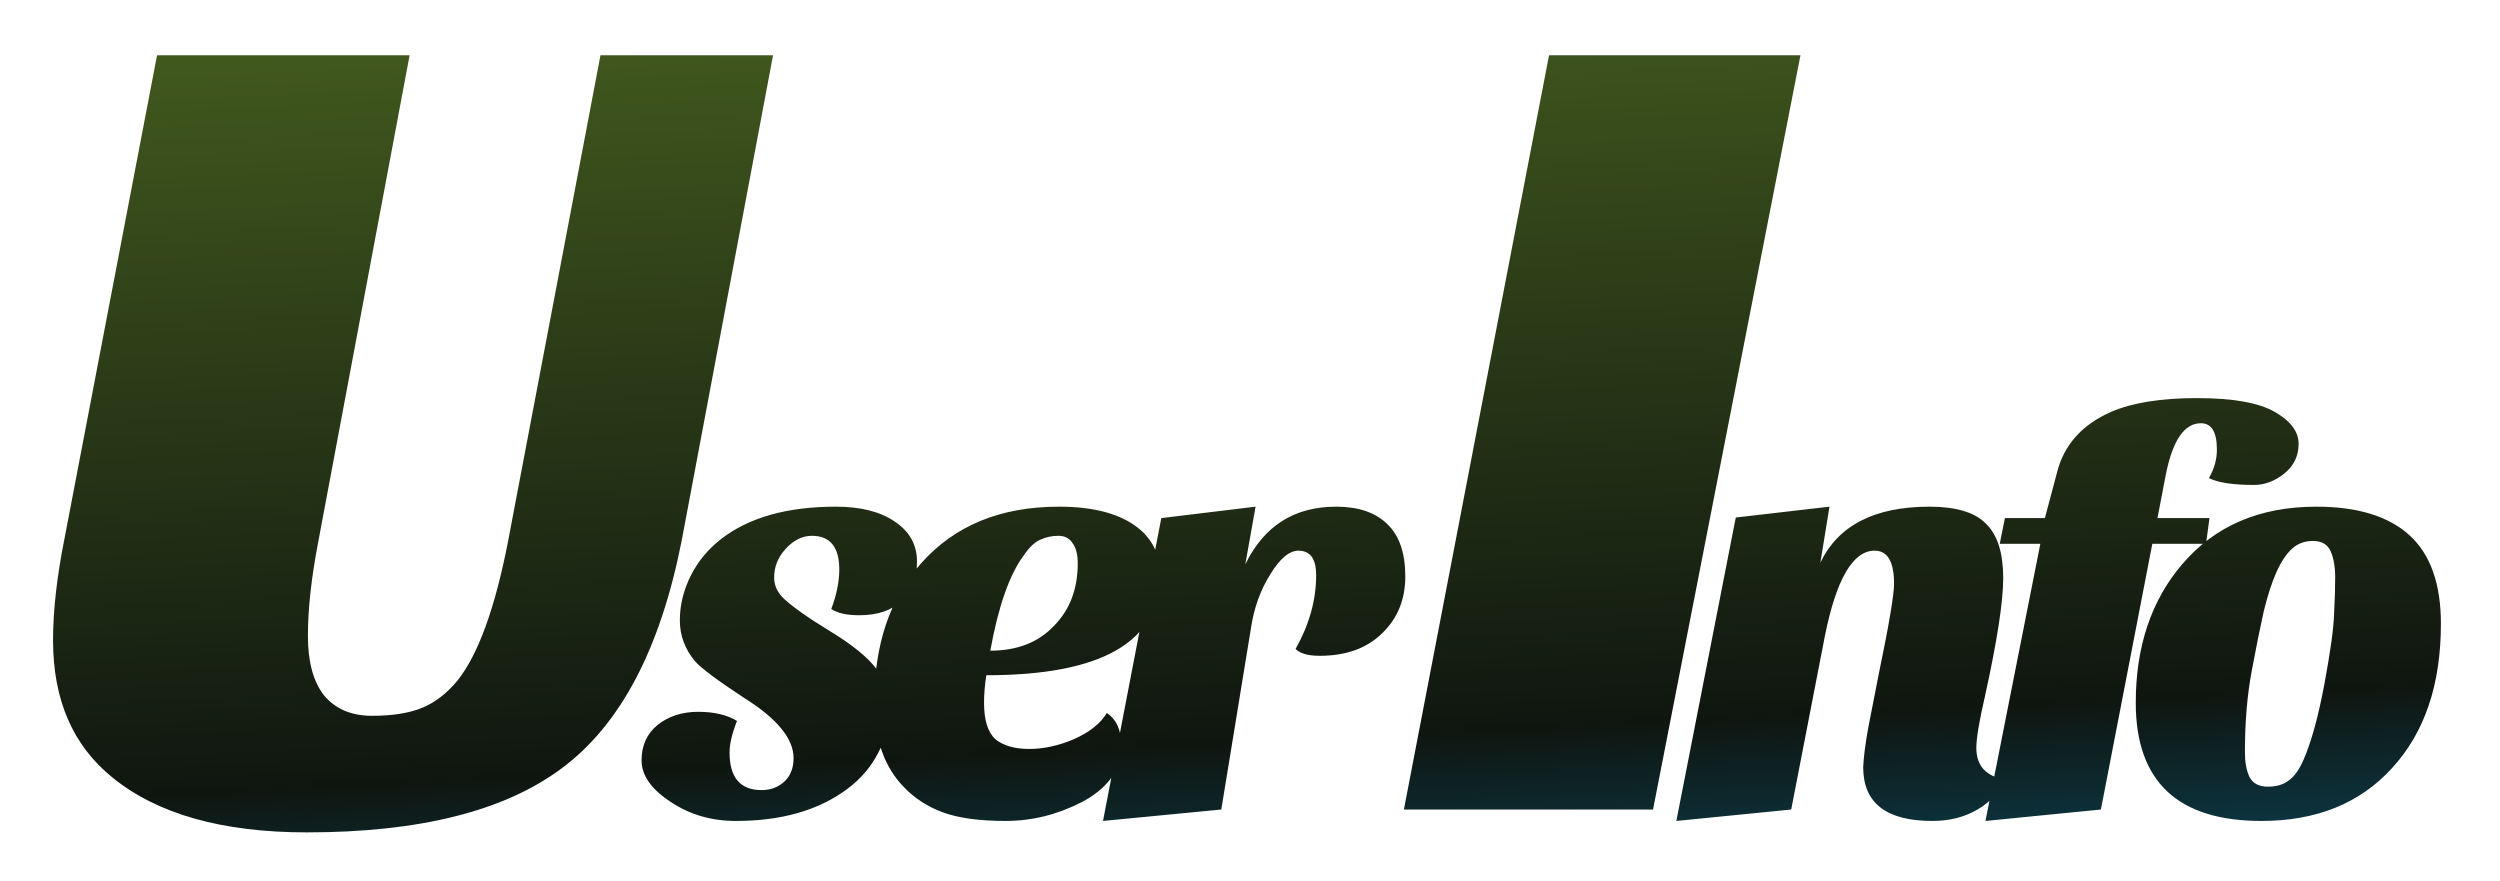 <svg width="210" height="74" viewBox="0 0 210 74" fill="none" xmlns="http://www.w3.org/2000/svg">
<g filter="url(#filter0_d_3_42)">
<path d="M4.456 51.792C4.456 49.296 4.776 46.448 5.416 43.248L13.192 2.64H34.408L26.728 43.536C26.152 46.544 25.864 49.168 25.864 51.408C25.864 53.584 26.312 55.248 27.208 56.4C28.168 57.552 29.512 58.128 31.24 58.128C32.968 58.128 34.376 57.904 35.464 57.456C36.552 57.008 37.544 56.24 38.44 55.152C40.168 52.976 41.576 49.104 42.664 43.536L50.44 2.64H64.936L57.256 43.44C55.464 52.528 52.104 58.896 47.176 62.544C42.376 66.128 35.24 67.92 25.768 67.92C18.664 67.92 13.224 66.384 9.448 63.312C6.12 60.624 4.456 56.784 4.456 51.792ZM69.827 49.152C70.275 47.968 70.499 46.864 70.499 45.84C70.499 43.952 69.731 43.008 68.195 43.008C67.395 43.008 66.659 43.376 65.987 44.112C65.347 44.816 65.027 45.616 65.027 46.512C65.027 47.152 65.283 47.728 65.795 48.24C66.531 48.944 67.843 49.872 69.731 51.024C71.619 52.176 72.915 53.232 73.619 54.192C74.355 55.12 74.723 56.24 74.723 57.552C74.723 58.832 74.403 60.064 73.763 61.248C73.155 62.432 72.291 63.44 71.171 64.272C68.771 66.064 65.651 66.96 61.811 66.96C59.731 66.96 57.891 66.416 56.291 65.328C54.691 64.272 53.891 63.12 53.891 61.872C53.891 60.624 54.339 59.632 55.235 58.896C56.163 58.16 57.299 57.792 58.643 57.792C59.987 57.792 61.075 58.048 61.907 58.56C61.491 59.616 61.283 60.496 61.283 61.2C61.283 63.312 62.179 64.368 63.971 64.368C64.739 64.368 65.379 64.128 65.891 63.648C66.403 63.168 66.659 62.512 66.659 61.68C66.659 60.048 65.283 58.368 62.531 56.64C60.291 55.168 58.915 54.144 58.403 53.568C57.539 52.544 57.107 51.392 57.107 50.112C57.107 48.832 57.411 47.584 58.019 46.368C58.627 45.152 59.491 44.112 60.611 43.248C62.947 41.456 66.147 40.56 70.211 40.56C72.291 40.56 73.939 40.976 75.155 41.808C76.403 42.64 77.027 43.76 77.027 45.168C77.027 46.576 76.595 47.68 75.731 48.48C74.899 49.28 73.715 49.68 72.179 49.68C71.123 49.68 70.339 49.504 69.827 49.152ZM92.978 57.888C93.778 58.432 94.178 59.312 94.178 60.528C94.178 61.712 93.874 62.688 93.266 63.456C92.659 64.224 91.859 64.864 90.867 65.376C88.819 66.432 86.691 66.96 84.483 66.96C82.275 66.96 80.514 66.72 79.203 66.24C77.922 65.76 76.85 65.072 75.987 64.176C74.29 62.48 73.442 60.08 73.442 56.976C73.442 52.144 74.754 48.256 77.379 45.312C80.195 42.144 84.05 40.56 88.947 40.56C91.987 40.56 94.258 41.2 95.763 42.48C96.882 43.44 97.442 44.704 97.442 46.272C97.442 51.904 92.579 54.72 82.85 54.72C82.722 55.552 82.659 56.32 82.659 57.024C82.659 58.496 82.978 59.52 83.618 60.096C84.29 60.64 85.234 60.912 86.451 60.912C87.666 60.912 88.915 60.64 90.195 60.096C91.507 59.52 92.434 58.784 92.978 57.888ZM83.186 52.656C85.459 52.656 87.251 51.952 88.562 50.544C89.874 49.2 90.531 47.456 90.531 45.312C90.531 44.576 90.386 44.016 90.099 43.632C89.843 43.216 89.442 43.008 88.898 43.008C88.355 43.008 87.843 43.12 87.362 43.344C86.915 43.536 86.451 43.984 85.971 44.688C84.787 46.288 83.859 48.944 83.186 52.656ZM108.829 52.512C109.981 50.464 110.557 48.4 110.557 46.32C110.557 44.944 110.061 44.256 109.069 44.256C108.301 44.256 107.517 44.912 106.717 46.224C105.885 47.536 105.341 49.04 105.085 50.736L102.589 66L92.653 66.96L97.549 41.52L105.469 40.56L104.605 45.408C106.173 42.176 108.717 40.56 112.237 40.56C114.093 40.56 115.517 41.04 116.509 42C117.533 42.96 118.045 44.432 118.045 46.416C118.045 48.368 117.389 49.968 116.077 51.216C114.797 52.464 113.053 53.088 110.845 53.088C109.885 53.088 109.213 52.896 108.829 52.512ZM117.927 66L130.119 2.64H151.239L138.855 66H117.927ZM162.317 66.96C158.445 66.96 156.509 65.456 156.509 62.448C156.541 61.616 156.685 60.496 156.941 59.088L157.805 54.672C158.669 50.512 159.101 47.968 159.101 47.04C159.101 45.184 158.557 44.256 157.469 44.256C155.645 44.256 154.253 46.64 153.293 51.408L150.461 66L140.813 66.96L145.805 41.472L153.677 40.56L152.909 45.264C154.413 42.128 157.469 40.56 162.077 40.56C164.317 40.56 165.901 41.04 166.829 42C167.789 42.928 168.269 44.448 168.269 46.56C168.269 48.544 167.757 51.856 166.733 56.496C166.253 58.576 166.013 60.016 166.013 60.816C166.013 61.584 166.221 62.192 166.637 62.64C167.085 63.088 167.629 63.344 168.269 63.408C167.949 64.496 167.229 65.36 166.109 66C165.021 66.64 163.757 66.96 162.317 66.96ZM185.547 38.16C185.995 37.392 186.219 36.592 186.219 35.76C186.219 34.288 185.771 33.552 184.875 33.552C183.499 33.552 182.523 34.96 181.947 37.776L181.227 41.52H185.595L185.307 43.68H180.795L176.475 66L166.779 66.96L171.387 43.68H167.979L168.411 41.52H171.771L172.779 37.728C173.355 35.392 174.875 33.68 177.339 32.592C179.131 31.824 181.531 31.44 184.539 31.44C187.547 31.44 189.723 31.824 191.067 32.592C192.411 33.36 193.083 34.256 193.083 35.28C193.083 36.304 192.683 37.136 191.883 37.776C191.083 38.416 190.235 38.736 189.339 38.736C187.579 38.736 186.315 38.544 185.547 38.16ZM189.964 66.96C182.924 66.96 179.404 63.648 179.404 57.024C179.404 52.32 180.7 48.448 183.292 45.408C186.044 42.176 189.804 40.56 194.572 40.56C198.028 40.56 200.636 41.36 202.396 42.96C204.156 44.56 205.036 47.04 205.036 50.4C205.036 55.52 203.66 59.568 200.908 62.544C198.22 65.488 194.572 66.96 189.964 66.96ZM191.212 46.08C190.828 46.944 190.476 48.032 190.156 49.344C189.868 50.624 189.532 52.288 189.148 54.336C188.764 56.384 188.572 58.672 188.572 61.2C188.572 62.032 188.7 62.72 188.956 63.264C189.244 63.808 189.756 64.08 190.492 64.08C191.228 64.08 191.82 63.904 192.268 63.552C192.748 63.2 193.164 62.608 193.516 61.776C194.156 60.304 194.732 58.208 195.244 55.488C195.756 52.736 196.028 50.768 196.06 49.584C196.124 48.4 196.156 47.376 196.156 46.512C196.156 45.616 196.028 44.88 195.772 44.304C195.516 43.728 195.02 43.44 194.284 43.44C193.58 43.44 192.988 43.664 192.508 44.112C192.028 44.56 191.596 45.216 191.212 46.08Z" fill="url(#paint0_linear_3_42)"/>
</g>
<defs>
<filter id="filter0_d_3_42" x="0.456" y="0.64" width="208.58" height="73.28" filterUnits="userSpaceOnUse" color-interpolation-filters="sRGB">
<feFlood flood-opacity="0" result="BackgroundImageFix"/>
<feColorMatrix in="SourceAlpha" type="matrix" values="0 0 0 0 0 0 0 0 0 0 0 0 0 0 0 0 0 0 127 0" result="hardAlpha"/>
<feOffset dy="2"/>
<feGaussianBlur stdDeviation="2"/>
<feComposite in2="hardAlpha" operator="out"/>
<feColorMatrix type="matrix" values="0 0 0 0 0 0 0 0 0 0 0 0 0 0 0 0 0 0 0.25 0"/>
<feBlend mode="normal" in2="BackgroundImageFix" result="effect1_dropShadow_3_42"/>
<feBlend mode="normal" in="SourceGraphic" in2="effect1_dropShadow_3_42" result="shape"/>
</filter>
<linearGradient id="paint0_linear_3_42" x1="100.327" y1="-8.5" x2="104.838" y2="84.389" gradientUnits="userSpaceOnUse">
<stop stop-color="#47601F"/>
<stop offset="0.742" stop-color="#0F1610"/>
<stop offset="1" stop-color="#085677"/>
</linearGradient>
</defs>
</svg>
